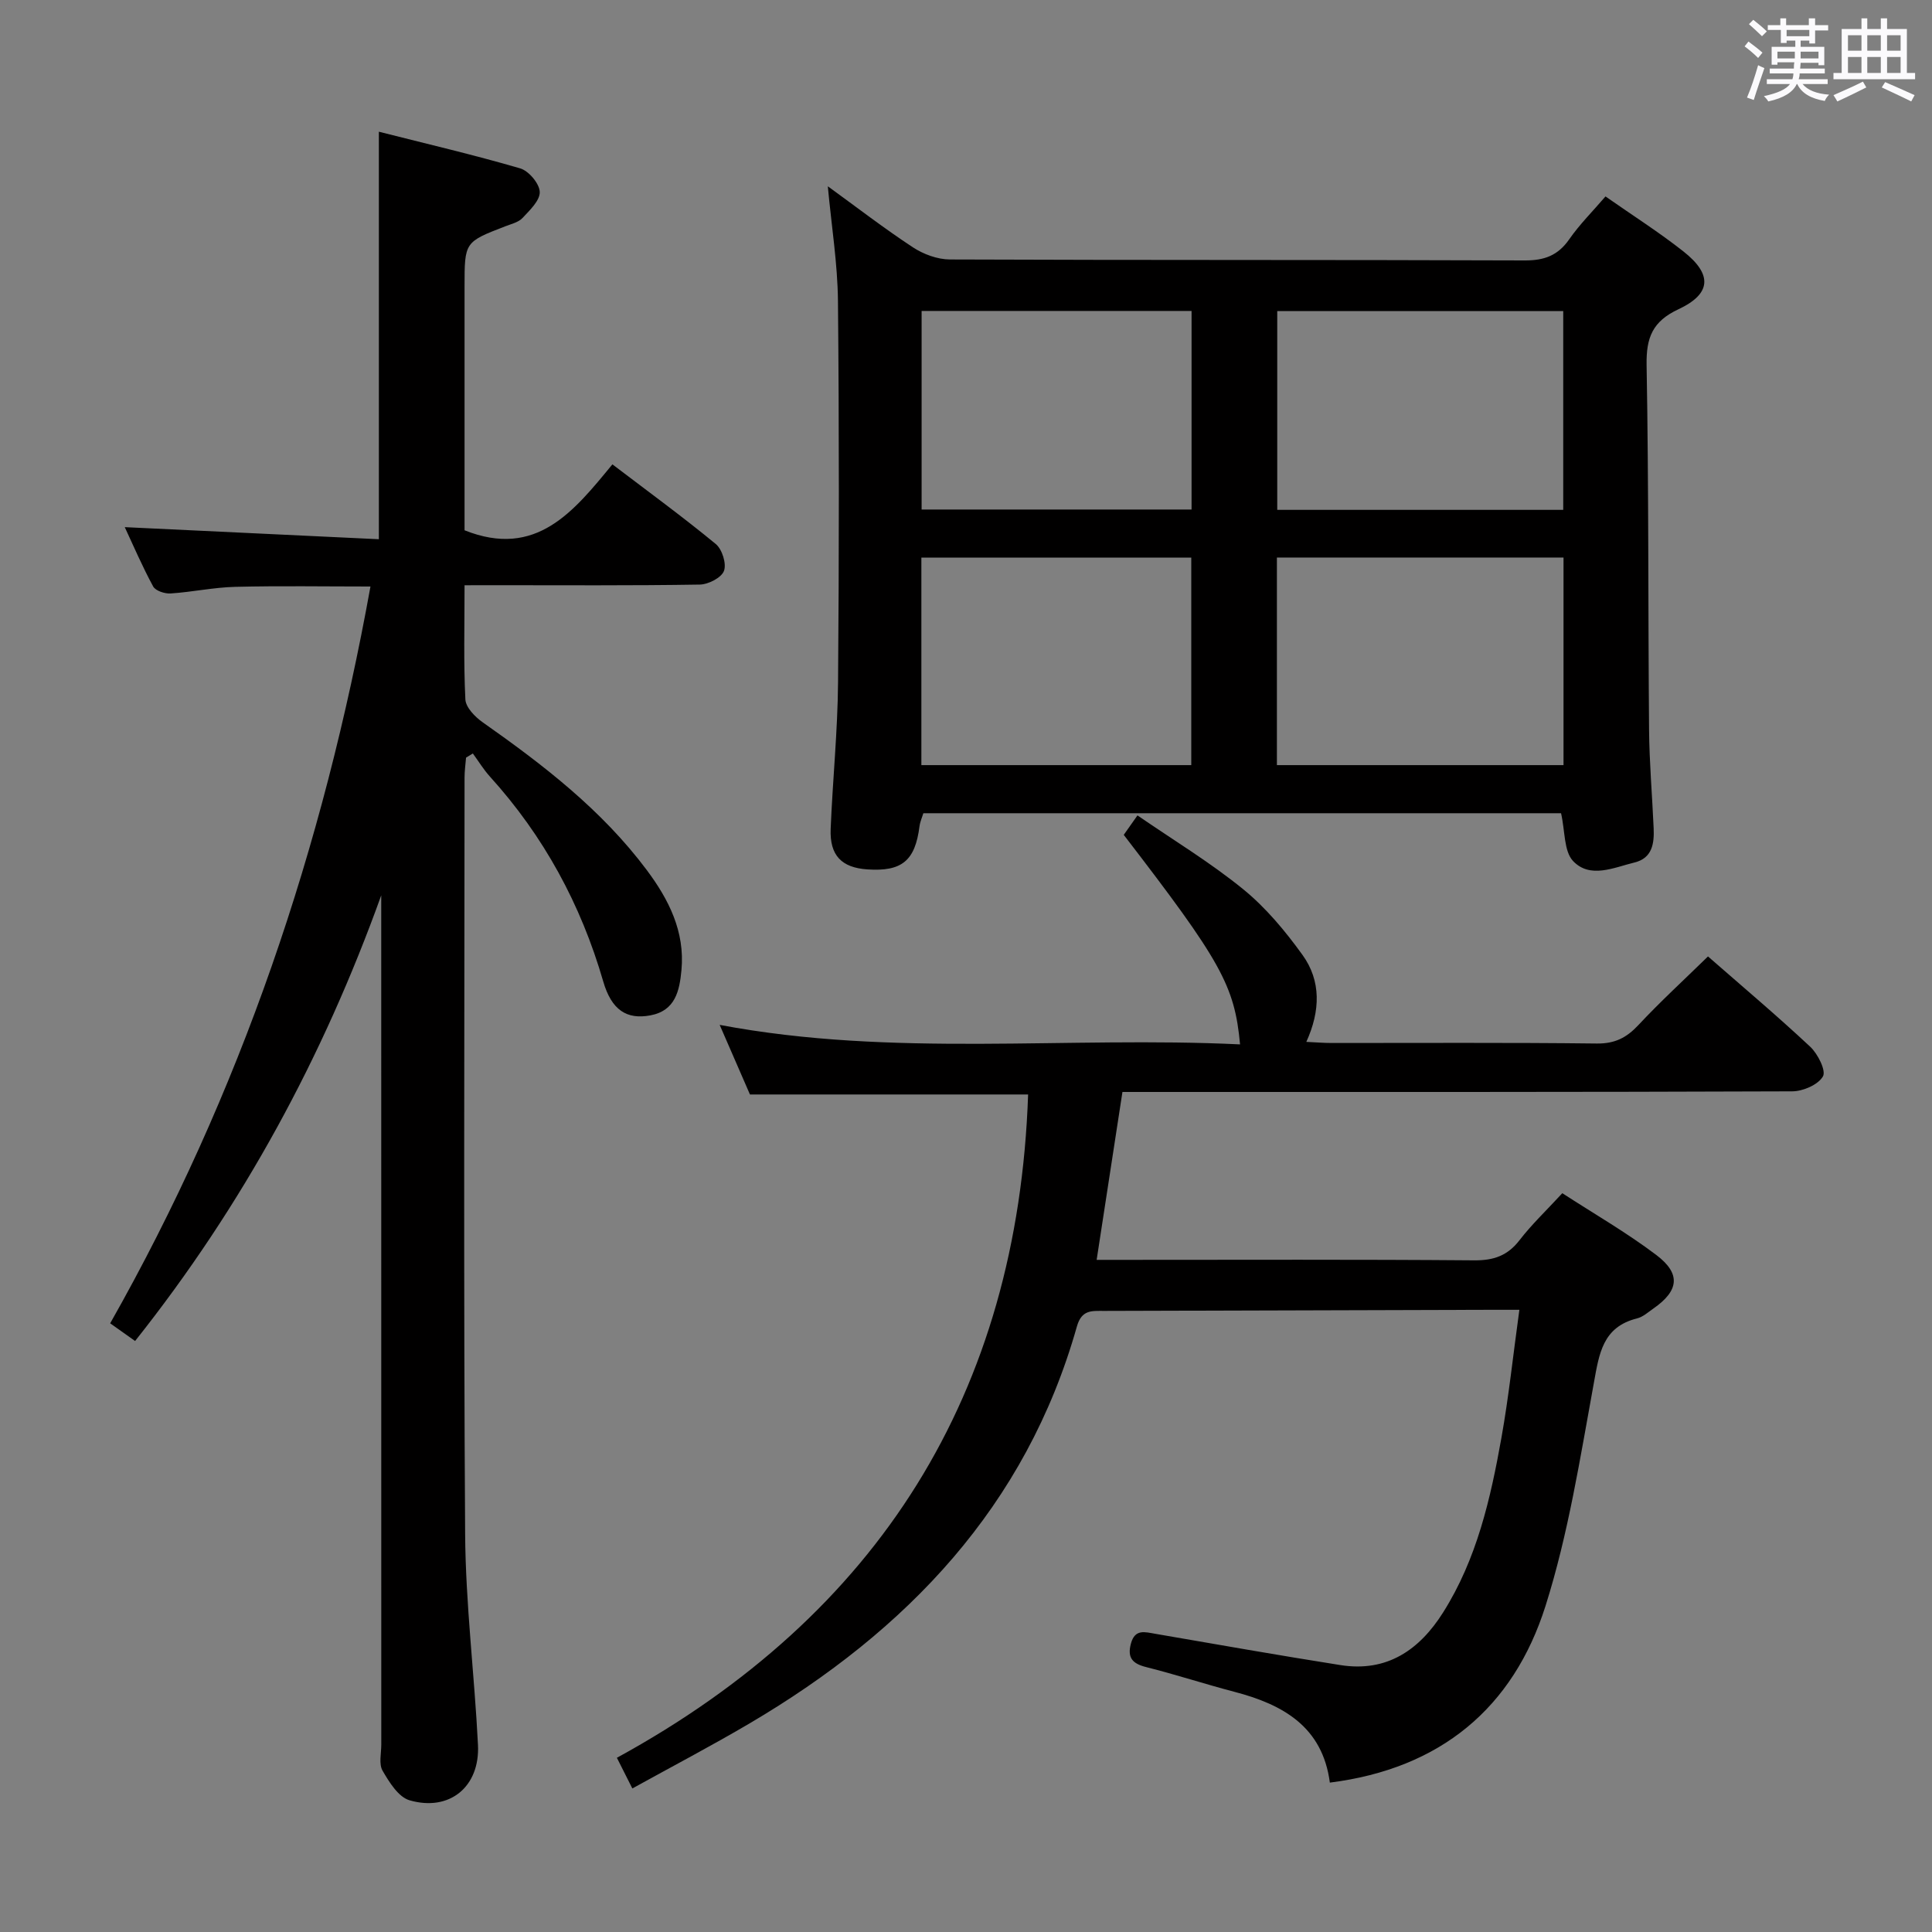 <svg enable-background="new 0 0 400 400" viewBox="0 0 400 400" xmlns="http://www.w3.org/2000/svg"><rect x="0" y="0" width="400" height="400" fill="#808080" stroke="none"/><path d="m361.2 9.6.8-1c.9.7 1.9 1.4 2.9 2.3l-.9 1.1c-1-1-2-1.8-2.8-2.4zm.5 10.6c.9-2.1 1.6-4.3 2.3-6.7.4.2.8.4 1.3.6-.7 2.1-1.5 4.3-2.2 6.6zm.4-15.2.9-.9c1 .8 2 1.6 2.8 2.4l-1 1c-.9-.9-1.8-1.7-2.7-2.5zm12.5-1.2h1.2v1.4h2.7v1.1h-2.7v2.7h-1.2v-.6h-1.8v1.3h4.9v3.8h-1.2v-.5h-3.7c0 .4-.1.9-.1 1.2h5.1v1h-5.2c0 .5-.1.9-.2 1.2h6v1h-5.2c1.1 1.3 2.9 2 5.5 2.2-.4.4-.7.8-.9 1.3-2.9-.5-4.8-1.6-5.7-3.5h-.1c-.8 1.7-2.7 2.9-5.9 3.6-.2-.4-.6-.8-.9-1.1 2.8-.6 4.6-1.4 5.4-2.5h-4.8v-1h5.3c.1-.3.2-.7.2-1.2h-4.9v-1h5c0-.4 0-.8.1-1.3h-3.5v.5h-1.2v-3.7h4.9v-1.3h-1.8v.5h-1.2v-2.7h-2.7v-1h2.6v-1.4h1.2v1.4h4.7v-1.4zm-6.6 8.3h3.6c0-.4 0-.9 0-1.4h-3.6zm1.9-4.6h4.7v-1.3h-4.7zm6.6 3.2h-3.7v1.4h3.7z" fill="#fbfafc"/><path d="m385.3 3.8h1.3v2.2h2.8v-2.2h1.3v2.2h4.1v9.1h1.7v1.3h-16.9v-1.3h1.7v-9.1h4.1v-2.2zm.4 13.1.7 1.2c-1.8.9-3.8 1.9-6 2.9-.2-.4-.5-.8-.8-1.3 2.3-1 4.3-1.9 6.1-2.8zm-3.1-6.4h2.8v-3.2h-2.8zm0 4.6h2.8v-3.3h-2.8zm4-4.6h2.8v-3.2h-2.8zm0 4.6h2.8v-3.3h-2.8zm3.7 1.9c2.1.9 4.1 1.8 6.1 2.7l-.7 1.3c-2.2-1.1-4.2-2-6.1-2.9zm3.2-9.7h-2.8v3.2h2.8v-3.1zm-2.8 7.8h2.8v-3.3h-2.8z" fill="#fbfafc"/><g fill="#010000"><path d="m96.18 121.17c0 8.36-.21 16.01.17 23.63.08 1.66 2 3.63 3.58 4.74 12.57 8.84 24.69 18.17 33.98 30.6 4.55 6.09 7.92 12.73 7.18 20.7-.4 4.29-1.26 8.41-6.43 9.38-4.9.92-8.05-1.09-9.77-7.03-4.62-15.94-12.31-30.1-23.45-42.4-1.33-1.47-2.37-3.19-3.54-4.79-.47.29-.94.57-1.41.86-.11 1.38-.31 2.76-.31 4.15-.02 52.15-.22 104.31.12 156.46.09 14.6 1.93 29.19 2.66 43.79.43 8.67-5.89 13.87-14.17 11.47-2.3-.67-4.2-3.74-5.58-6.12-.81-1.39-.27-3.58-.27-5.41-.01-56.82-.01-113.64-.01-170.46 0-1.79 0-3.58 0-5.37-12.01 33.41-28.61 64.13-50.96 92.27-1.67-1.18-3.21-2.28-5.16-3.66 27.02-47.68 44.13-98.5 53.89-152.55-9.55 0-18.79-.16-28.02.07-4.46.11-8.89 1.08-13.36 1.37-1.21.08-3.12-.55-3.61-1.45-2.26-4.16-4.13-8.53-5.88-12.28 17.56.83 34.93 1.66 52.61 2.5 0-28.42 0-55.95 0-84.37 9.85 2.5 19.63 4.78 29.26 7.59 1.77.52 3.98 3.14 4.05 4.87.07 1.77-2.07 3.8-3.57 5.4-.84.9-2.32 1.24-3.56 1.72-8.43 3.26-8.44 3.25-8.44 12.48v50.46c14.85 5.93 22.64-3.96 30.61-13.65 7.53 5.73 14.63 10.91 21.4 16.49 1.32 1.09 2.26 4.08 1.7 5.57-.53 1.41-3.23 2.8-5 2.83-14.16.23-28.32.13-42.49.13-1.82.01-3.63.01-6.22.01z"/><path d="m323.2 168.37c-43.85 0-87.8 0-132.03 0-.26.86-.67 1.74-.79 2.67-.91 7.16-3.63 9.44-10.8 8.96-5.34-.36-7.82-2.89-7.6-8.38.41-10.13 1.45-20.24 1.53-30.36.22-26.32.23-52.65-.02-78.98-.08-7.71-1.33-15.4-2.1-23.71 6.04 4.38 11.67 8.73 17.61 12.63 2.19 1.44 5.09 2.51 7.67 2.52 39.65.16 79.31.05 118.97.2 4.06.02 6.89-.99 9.24-4.36 2.16-3.11 4.89-5.82 7.52-8.89 5.58 3.91 11.07 7.39 16.15 11.4 6.02 4.75 5.79 8.76-1.05 11.96-5.35 2.5-6.69 5.84-6.59 11.54.45 25.15.3 50.31.51 75.47.06 6.81.65 13.61.95 20.42.14 3.16-.27 6.21-3.97 7.11-4.29 1.05-9.19 3.41-12.72-.31-1.91-2.05-1.63-6.15-2.48-9.89zm-58.83-52.94v42.98h59.34c0-14.52 0-28.63 0-42.98-19.86 0-39.44 0-59.34 0zm59.28-9.87c0-13.94 0-27.61 0-41.15-20.02 0-39.7 0-59.21 0v41.15zm-132.89 9.88v42.97h55.88c0-14.52 0-28.61 0-42.97-18.72 0-37.13 0-55.88 0zm55.94-51.06c-18.86 0-37.39 0-55.89 0v41.11h55.89c0-13.77 0-27.22 0-41.11z"/><path d="m212.86 226.6c-18.62 0-37.87 0-57.59 0-1.91-4.4-4.02-9.24-6.27-14.41 35.92 6.79 71.89 2.31 107.74 4.04-1.13-12.2-3.92-17.18-24.08-43.38.86-1.22 1.78-2.53 2.84-4.03 7.45 5.13 15.05 9.72 21.87 15.27 4.7 3.82 8.73 8.67 12.3 13.62 3.85 5.34 3.73 11.53.79 18 2.01.09 3.59.23 5.17.23 18.33.01 36.66-.11 54.99.11 3.72.04 6.14-1.2 8.58-3.81 4.53-4.85 9.44-9.35 14.42-14.22 7.02 6.14 14.26 12.24 21.16 18.69 1.58 1.48 3.33 4.96 2.64 6.15-1 1.73-4.14 3.09-6.38 3.09-44.16.17-88.32.13-132.48.13-1.97 0-3.95 0-6.17 0-1.79 11.63-3.52 22.88-5.34 34.76h5.69c24.16 0 48.33-.1 72.49.1 4.03.03 6.89-.96 9.37-4.17 2.52-3.27 5.55-6.14 8.86-9.73 6.56 4.26 13.31 8.14 19.47 12.8 5.14 3.89 4.66 7.4-.59 11.06-1.09.76-2.17 1.75-3.4 2.06-7.15 1.78-7.85 7.31-8.96 13.42-2.83 15.48-5.27 31.18-10 46.12-6.68 21.09-21.72 33.68-44.65 36.57-1.51-11.55-9.68-16.17-19.77-18.8-6.1-1.6-12.11-3.57-18.23-5.11-2.83-.71-3.98-1.9-3.19-4.85.83-3.13 2.91-2.41 5.11-2.04 12.75 2.2 25.5 4.45 38.28 6.47 9.62 1.52 16.35-3.13 21.25-10.9 6.98-11.05 9.83-23.56 12.08-36.19 1.51-8.47 2.41-17.06 3.71-26.47-2.53 0-4.27 0-6.02 0-26.66.08-53.32.16-79.97.23-2.5.01-4.62-.31-5.62 3.22-10.53 37.27-35.21 62.99-67.73 82.16-7.86 4.63-15.95 8.87-24.31 13.49-1.12-2.23-1.99-3.94-3.2-6.35 54.28-29.67 83.01-75.46 85.14-137.33z"/></g></svg>